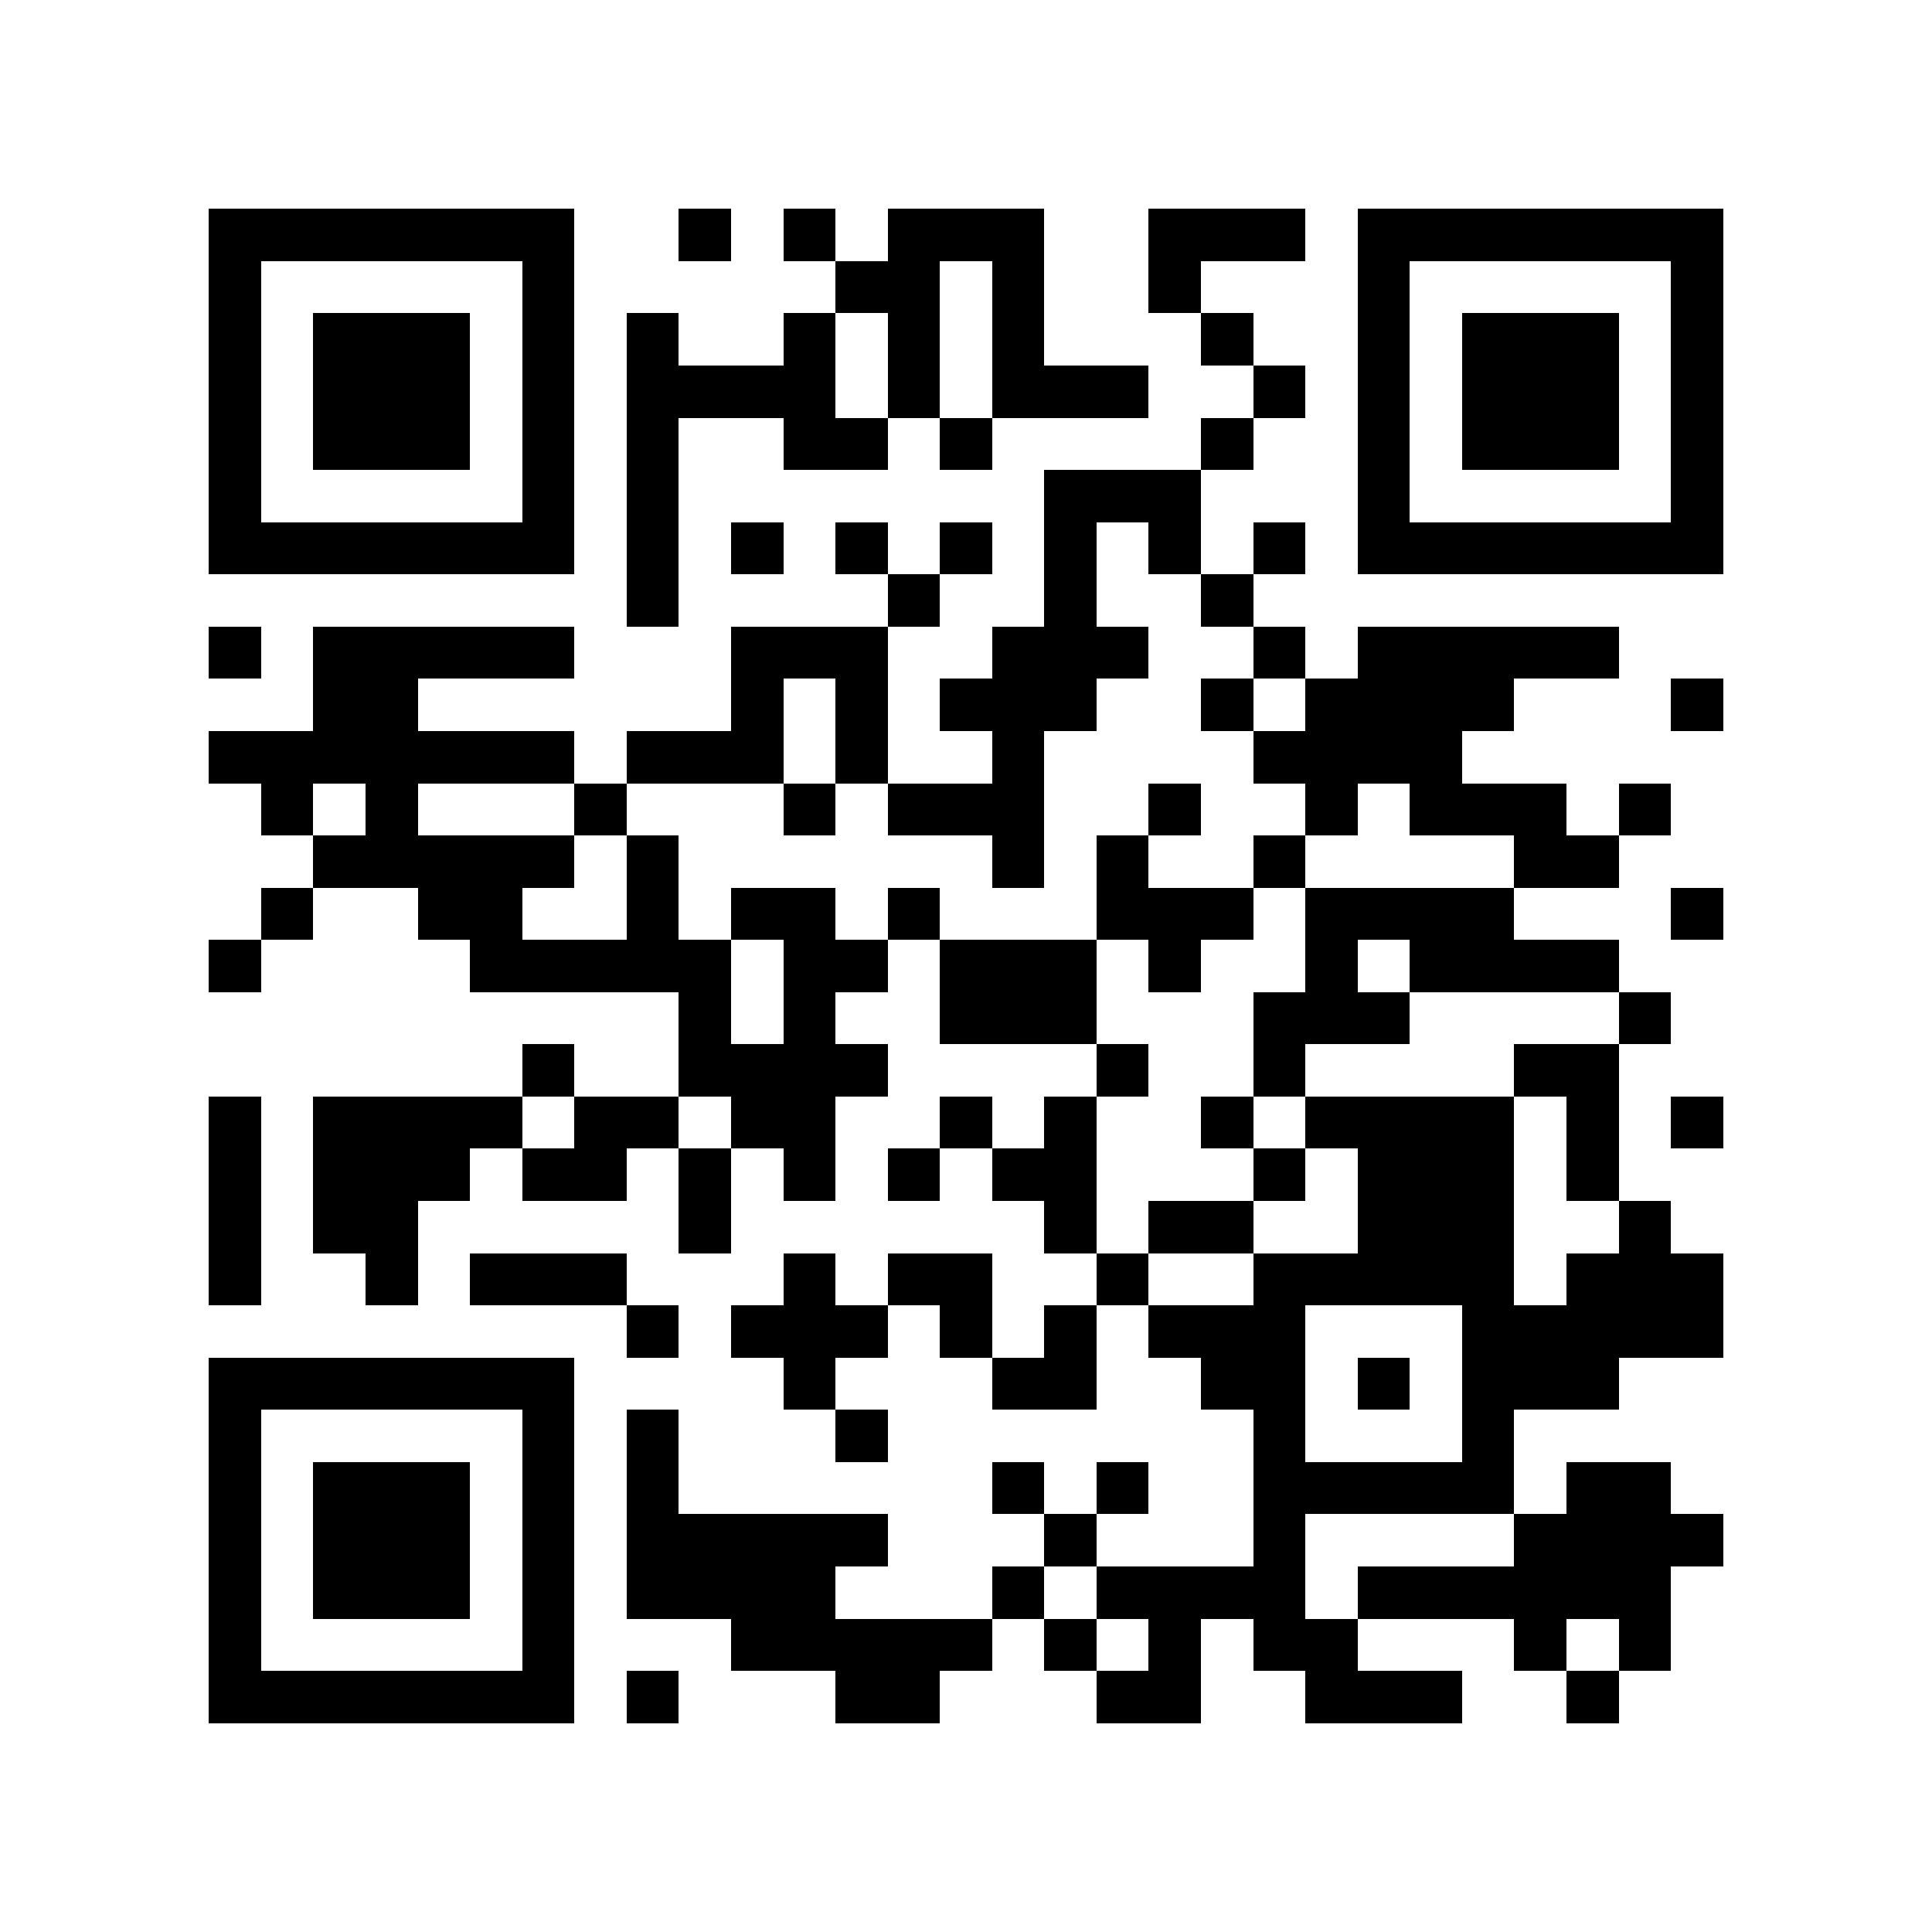 <?xml version="1.0" encoding="utf-8"?><!DOCTYPE svg PUBLIC "-//W3C//DTD SVG 1.1//EN" "http://www.w3.org/Graphics/SVG/1.1/DTD/svg11.dtd"><svg xmlns="http://www.w3.org/2000/svg" viewBox="0 0 37 37" shape-rendering="crispEdges"><path fill="#ffffff" d="M0 0h37v37H0z"/><path stroke="#000000" d="M4 4.5h7m2 0h1m1 0h1m1 0h3m2 0h3m1 0h7M4 5.5h1m5 0h1m5 0h2m1 0h1m2 0h1m3 0h1m5 0h1M4 6.5h1m1 0h3m1 0h1m1 0h1m2 0h1m1 0h1m1 0h1m3 0h1m2 0h1m1 0h3m1 0h1M4 7.5h1m1 0h3m1 0h1m1 0h4m1 0h1m1 0h3m2 0h1m1 0h1m1 0h3m1 0h1M4 8.5h1m1 0h3m1 0h1m1 0h1m2 0h2m1 0h1m4 0h1m2 0h1m1 0h3m1 0h1M4 9.5h1m5 0h1m1 0h1m7 0h3m3 0h1m5 0h1M4 10.5h7m1 0h1m1 0h1m1 0h1m1 0h1m1 0h1m1 0h1m1 0h1m1 0h7M12 11.5h1m4 0h1m2 0h1m2 0h1M4 12.5h1m1 0h5m3 0h3m2 0h3m2 0h1m1 0h5M6 13.5h2m6 0h1m1 0h1m1 0h3m2 0h1m1 0h4m3 0h1M4 14.5h7m1 0h3m1 0h1m2 0h1m4 0h4M5 15.5h1m1 0h1m3 0h1m3 0h1m1 0h3m2 0h1m2 0h1m1 0h3m1 0h1M6 16.5h5m1 0h1m6 0h1m1 0h1m2 0h1m4 0h2M5 17.5h1m2 0h2m2 0h1m1 0h2m1 0h1m3 0h3m1 0h4m3 0h1M4 18.5h1m4 0h5m1 0h2m1 0h3m1 0h1m2 0h1m1 0h4M13 19.5h1m1 0h1m2 0h3m3 0h3m4 0h1M10 20.5h1m2 0h4m4 0h1m2 0h1m4 0h2M4 21.5h1m1 0h4m1 0h2m1 0h2m2 0h1m1 0h1m2 0h1m1 0h4m1 0h1m1 0h1M4 22.5h1m1 0h3m1 0h2m1 0h1m1 0h1m1 0h1m1 0h2m3 0h1m1 0h3m1 0h1M4 23.5h1m1 0h2m5 0h1m6 0h1m1 0h2m2 0h3m2 0h1M4 24.5h1m2 0h1m1 0h3m3 0h1m1 0h2m2 0h1m2 0h5m1 0h3M12 25.5h1m1 0h3m1 0h1m1 0h1m1 0h3m3 0h5M4 26.5h7m4 0h1m3 0h2m2 0h2m1 0h1m1 0h3M4 27.5h1m5 0h1m1 0h1m3 0h1m7 0h1m3 0h1M4 28.5h1m1 0h3m1 0h1m1 0h1m6 0h1m1 0h1m2 0h5m1 0h2M4 29.5h1m1 0h3m1 0h1m1 0h5m3 0h1m3 0h1m4 0h4M4 30.5h1m1 0h3m1 0h1m1 0h4m3 0h1m1 0h4m1 0h6M4 31.5h1m5 0h1m3 0h5m1 0h1m1 0h1m1 0h2m3 0h1m1 0h1M4 32.5h7m1 0h1m3 0h2m3 0h2m2 0h3m2 0h1"/></svg>
